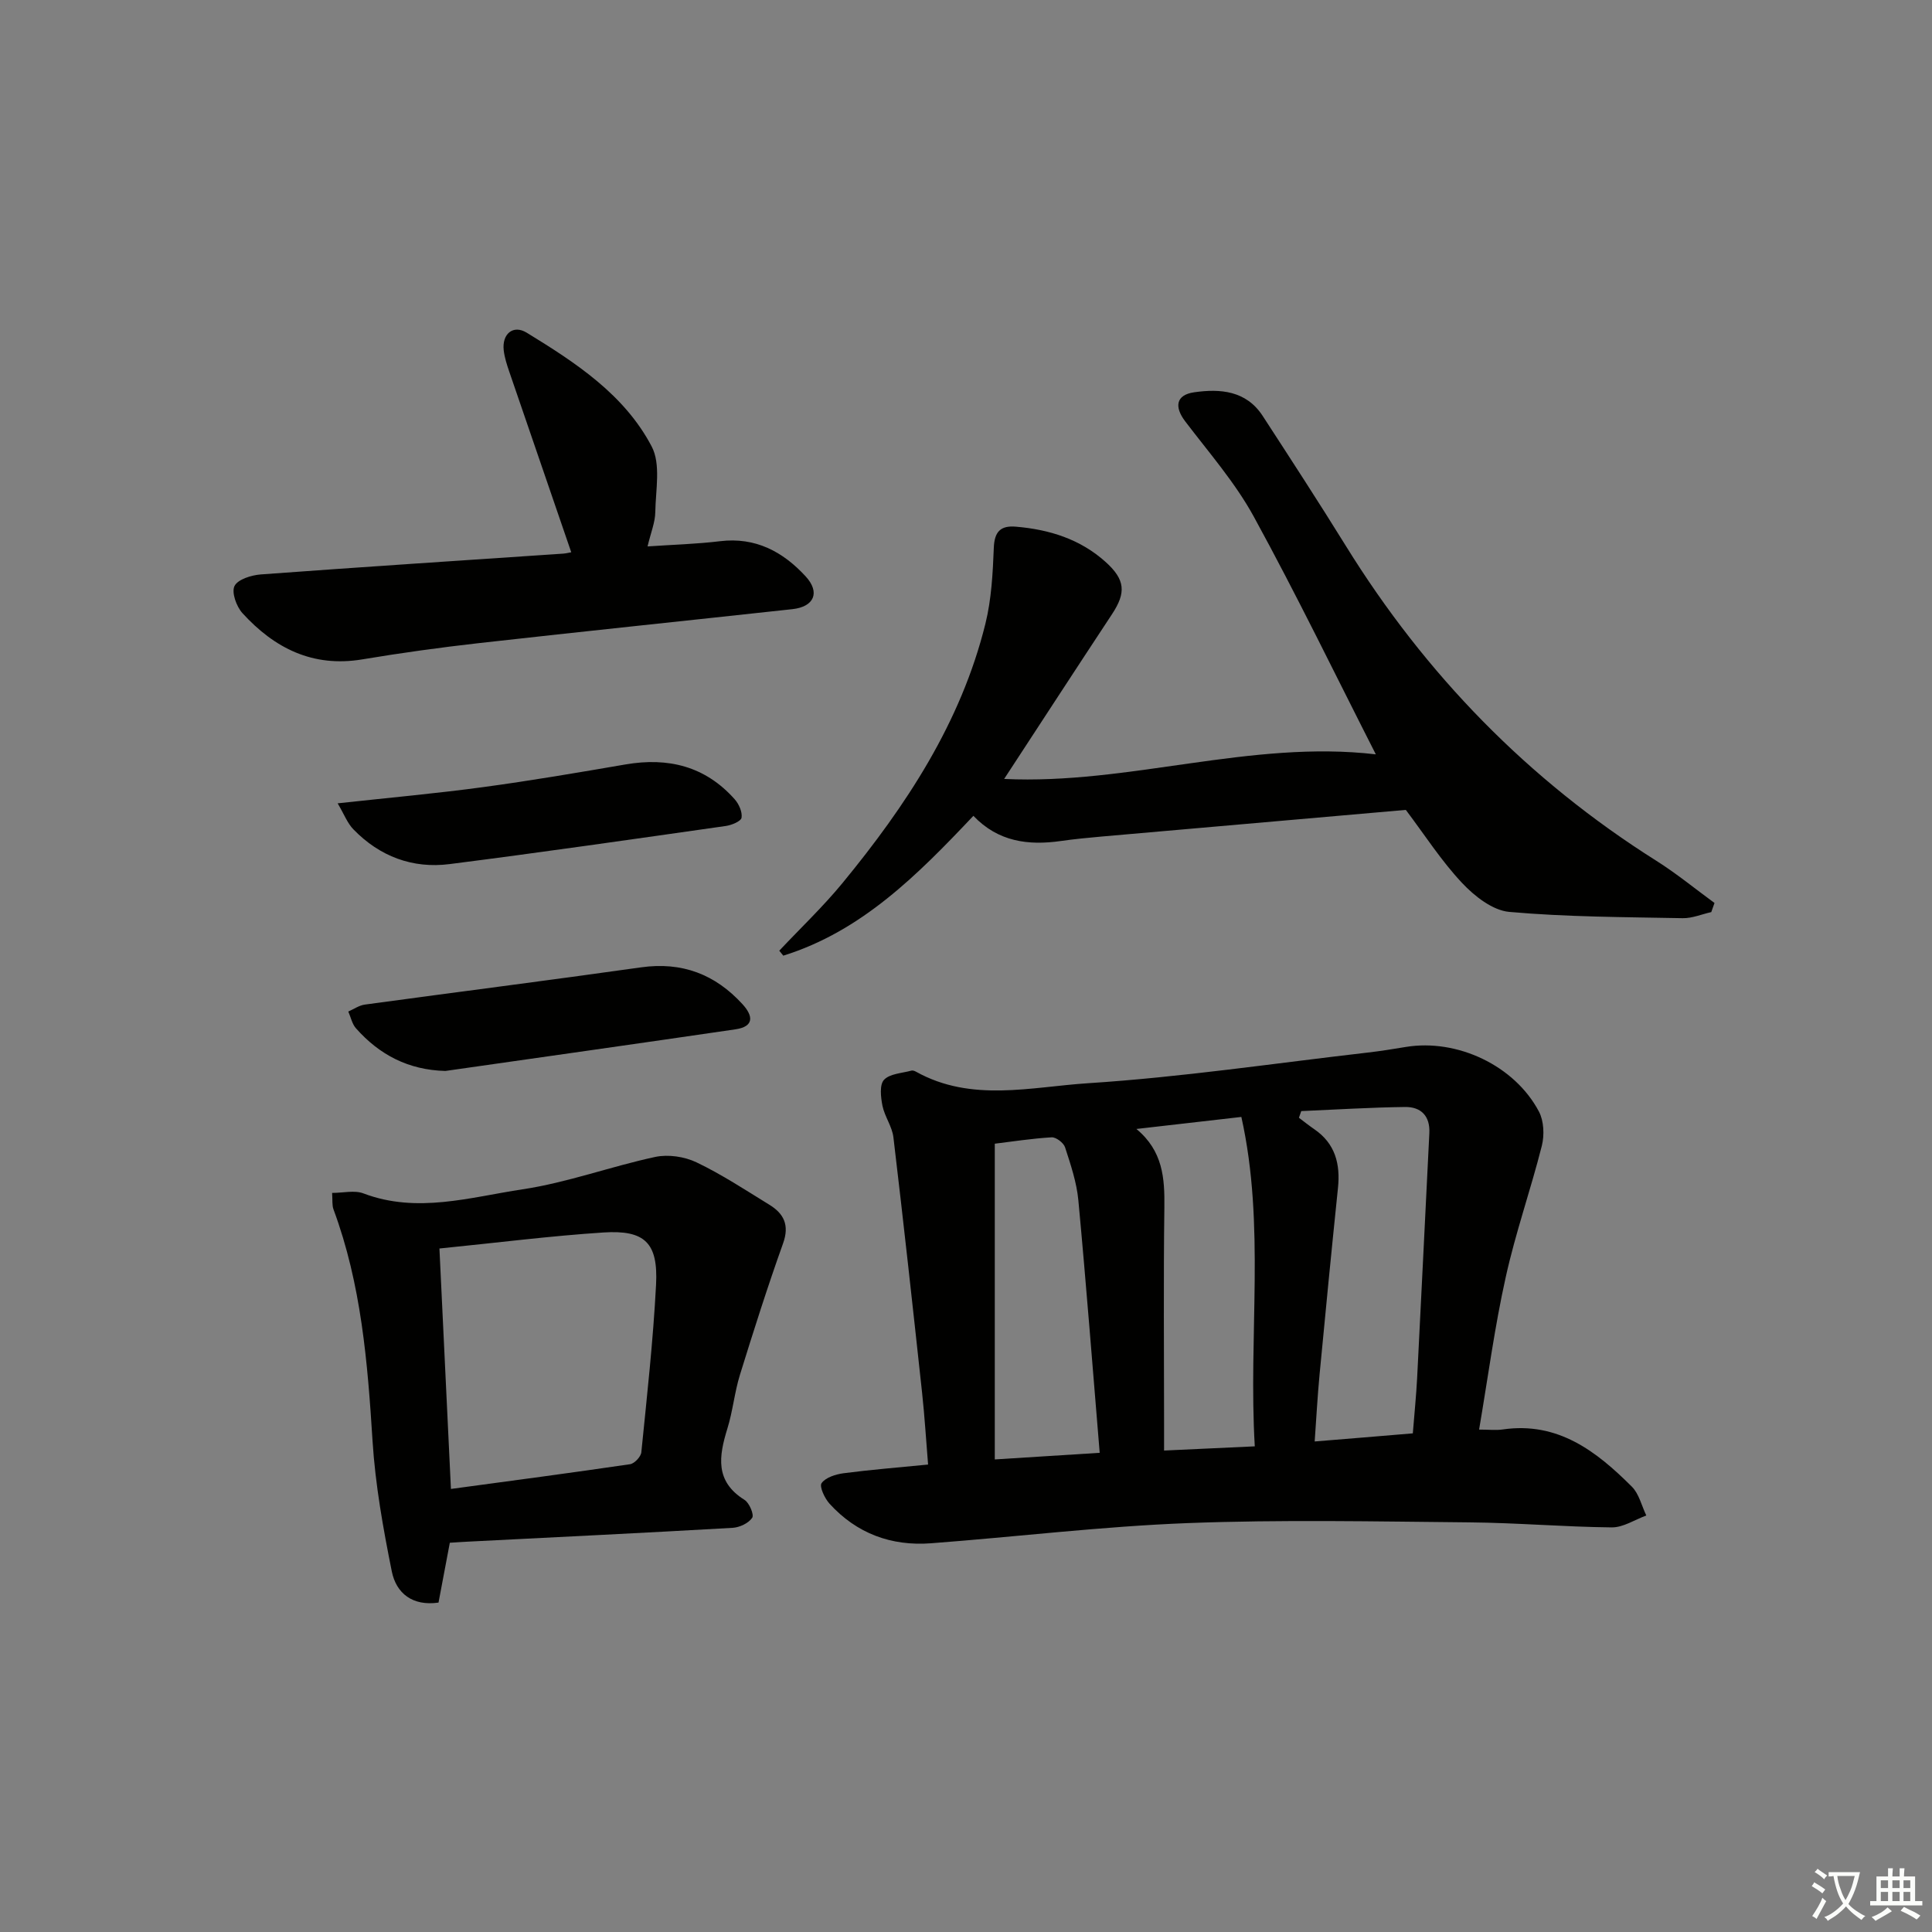 <svg enable-background="new 0 0 400 400" viewBox="0 0 400 400" xmlns="http://www.w3.org/2000/svg"><rect x="0" y="0" width="400" height="400" fill="#808080" stroke="none"/><path d="m377.9 391.2c-.2.3-.4.5-.6.8-.7-.6-1.4-1-2.2-1.5.2-.3.4-.5.5-.8.6.4 1.4.8 2.3 1.5zm-1.8 6.1c-.2-.2-.5-.4-.9-.6.4-.6.8-1.2 1.2-1.9s.7-1.3.9-1.9c.3.3.5.5.8.7-.7 1.3-1.4 2.6-2 3.7zm2.2-9c-.3.3-.5.5-.6.8-.6-.6-1.3-1.1-2-1.5.3-.3.5-.5.6-.7.6.5 1.3.9 2 1.4zm.3.2v-.9h2 4.5c-.3 1.3-.6 2.5-1 3.6s-.9 2.1-1.4 3c.4.5 1 1 1.6 1.4s1.2.8 1.9 1.1c-.3.2-.5.4-.8.8-.4-.3-1-.7-1.6-1.2s-1.2-1.1-1.6-1.6c-.5.6-1.1 1.1-1.7 1.6s-1.4.9-2.1 1.4c-.1-.3-.3-.5-.7-.8.6-.2 1.2-.5 1.9-1s1.4-1.1 2-1.8c-.5-.8-.9-1.6-1.2-2.5s-.6-2-.8-3.2c-.4.1-.7.1-1 .1zm2.5 2.7c.3 1 .7 1.7 1 2.2.3-.5.6-1.1 1-2s.6-1.9.9-3h-3.2-.4c.1.9.3 1.8.7 2.8z" fill="#fbfcfa"/><path d="m396.5 388.5v1.5 3.6h1.5v.9c-.4 0-1 0-1.7 0h-7.9c-.5 0-.9 0-1.2 0v-.9h1.3v-3.5c0-.7 0-1.2 0-1.6h2.4c0-.8 0-1.4 0-1.7h1c0 .3-.1.8-.1 1.7h1.5c0-.8 0-1.4 0-1.7h1c0 .3-.1.9-.1 1.7zm-8.2 9.2c-.2-.3-.5-.5-.8-.8.8-.3 1.4-.6 1.9-.9s1-.7 1.4-1.1c.3.3.6.5.9.8-1.6 1-2.8 1.6-3.4 2zm2.6-6.8v-1.6h-1.5v1.6zm0 2.7v-1.9h-1.5v1.9zm2.4-2.7v-1.6h-1.5v1.6zm0 2.7v-1.9h-1.5v1.9zm.2 2 .7-.8c.4.2.9.5 1.6.8s1.3.7 1.8 1c-.3.3-.5.6-.8.8-.4-.3-1.5-1-3.3-1.8zm2-4.7v-1.6h-1.4v1.6zm0 2.7v-1.9h-1.4v1.9z" fill="#fbfcfa"/><g fill="#010100"><path d="m306.23 295.98c2 0 3.49.18 4.92-.03 11.4-1.65 19.37 4.52 26.71 11.85 1.49 1.49 2.02 3.95 2.99 5.97-2.38.86-4.77 2.48-7.15 2.46-9.81-.1-19.61-.95-29.42-1.04-19.45-.18-38.93-.59-58.36.15-17.75.68-35.45 2.84-53.18 4.18-8.21.62-15.38-2.03-20.98-8.18-1.01-1.11-2.16-3.56-1.66-4.27.84-1.18 2.91-1.83 4.54-2.05 5.58-.73 11.2-1.18 17.51-1.8-.42-5.06-.71-9.97-1.24-14.85-1.91-17.65-3.84-35.29-5.94-52.92-.27-2.23-1.82-4.29-2.27-6.53-.35-1.76-.63-4.35.33-5.36 1.21-1.28 3.71-1.36 5.67-1.9.28-.08.68.07.96.23 11.47 6.39 23.8 3.14 35.6 2.38 19.36-1.25 38.62-4.13 57.93-6.35 2.63-.3 5.26-.73 7.87-1.16 10.6-1.75 22.52 3.83 27.56 13.38 1.03 1.95 1.15 4.88.6 7.08-2.3 9.11-5.45 18.01-7.47 27.18-2.3 10.3-3.68 20.8-5.52 31.58zm-13.72.78c.33-4.17.7-7.79.89-11.41.87-16.91 1.68-33.83 2.53-50.74.18-3.57-1.74-5.46-5.03-5.42-7.17.09-14.33.54-21.49.85-.16.46-.32.92-.48 1.38 1.05.79 2.07 1.61 3.15 2.35 4.37 2.98 5.45 7.21 4.93 12.2-1.33 12.87-2.59 25.75-3.81 38.63-.43 4.54-.67 9.09-1.01 13.84 7.09-.57 13.51-1.11 20.32-1.68zm-57.23-63.02c5.5 4.56 5.87 10.19 5.79 16.27-.2 14.99-.06 29.99-.06 44.98v5.33c6.47-.3 12.23-.57 18.78-.87-1.36-23.02 2.23-45.74-2.78-68.2-7.99.91-14.86 1.7-21.73 2.49zm-7.6 67.05c-1.47-17.69-2.8-35.01-4.42-52.3-.35-3.71-1.59-7.37-2.75-10.95-.3-.93-1.86-2.12-2.78-2.07-4.08.24-8.14.88-11.77 1.32v65.37c7.67-.48 14.54-.91 21.72-1.37z"/><path d="m284.85 156.18c-8.2-16.1-16.31-32.86-25.24-49.17-3.86-7.07-9.3-13.29-14.21-19.75-2.32-3.04-1.93-5.5 1.83-6.04 5.42-.78 10.79-.35 14.2 4.9 5.8 8.92 11.6 17.84 17.2 26.88 16.48 26.62 37.75 48.47 64.27 65.2 4.19 2.64 8.06 5.82 12.07 8.75-.22.63-.44 1.26-.67 1.89-1.98.44-3.96 1.3-5.93 1.26-11.97-.23-23.98-.24-35.89-1.3-3.46-.31-7.22-3.27-9.79-6.01-4.29-4.57-7.72-9.93-11.63-15.11-20.76 1.82-41.89 3.66-63.01 5.52-2.81.25-5.62.52-8.41.92-6.74.96-12.98.17-18.11-5.21-11.54 12.21-23.14 23.9-39.36 28.95-.28-.34-.55-.69-.83-1.03 4.37-4.65 9.02-9.06 13.07-13.98 13.19-16.05 24.54-33.22 29.61-53.72 1.26-5.1 1.53-10.5 1.74-15.78.14-3.33 1.45-4.56 4.53-4.31 6.95.58 13.37 2.57 18.65 7.34 4.04 3.65 4.23 6.33 1.29 10.78-7.49 11.35-14.9 22.75-22.33 34.11 25.77 1.24 51.03-8.13 76.95-5.09z"/><path d="m93.13 319.41c-.77 4.1-1.54 8.13-2.34 12.39-5.37.77-8.76-1.9-9.68-6.49-1.79-8.91-3.41-17.94-3.98-26.99-1.02-16.29-2.34-32.45-8.08-47.92-.33-.88-.18-1.93-.29-3.42 2.32 0 4.64-.6 6.48.1 11.12 4.22 22.09.79 32.92-.84 9.29-1.39 18.27-4.73 27.5-6.71 2.68-.57 6.05-.07 8.54 1.12 5.23 2.5 10.13 5.73 15.09 8.78 3 1.84 4.19 4.21 2.84 7.99-3.22 9-6.11 18.11-8.94 27.24-1.12 3.63-1.47 7.5-2.6 11.13-1.76 5.71-2.6 10.91 3.55 14.74 1 .62 2.03 3.08 1.59 3.72-.75 1.11-2.59 1.98-4.03 2.07-18.26 1.05-36.52 1.93-54.79 2.86-1.13.05-2.28.14-3.78.23zm-2.15-60.92c.8 16.71 1.57 32.89 2.38 49.78 12.56-1.7 24.83-3.32 37.08-5.12.91-.13 2.25-1.55 2.34-2.47 1.16-11.56 2.45-23.12 3.05-34.71.45-8.64-2.31-11.35-10.87-10.8-11.07.72-22.09 2.13-33.98 3.32z"/><path d="m118.27 114.34c-4.38-12.74-8.63-25.1-12.86-37.47-.48-1.41-.95-2.87-1.12-4.34-.39-3.39 1.95-5.37 4.76-3.65 10.11 6.19 20.22 12.79 25.87 23.55 1.93 3.67.82 9.03.75 13.61-.03 2.1-.91 4.18-1.6 7.09 5.25-.36 10.15-.49 15-1.08 7.35-.89 13.02 2.17 17.72 7.27 3.08 3.34 1.77 6.31-2.74 6.8-21.63 2.36-43.27 4.6-64.89 7.03-8.08.91-16.15 2.03-24.17 3.37-10.23 1.7-18.18-2.32-24.79-9.57-1.25-1.37-2.3-4.3-1.65-5.62.69-1.39 3.49-2.25 5.44-2.4 20.88-1.54 41.77-2.9 62.65-4.31.66-.06 1.28-.22 1.63-.28z"/><path d="m69.91 166.32c10.79-1.18 20.5-2.05 30.15-3.36 9.85-1.33 19.65-3.01 29.44-4.69 8.83-1.52 16.52.36 22.6 7.2.88.99 1.62 2.64 1.43 3.83-.12.74-2.06 1.54-3.26 1.71-19.05 2.71-38.1 5.46-57.18 7.89-7.67.98-14.47-1.58-19.9-7.17-1.26-1.28-1.93-3.12-3.28-5.41z"/><path d="m92.21 221.73c-7.65-.2-13.64-3.33-18.52-8.84-.8-.91-1.06-2.3-1.58-3.46 1.14-.5 2.24-1.28 3.42-1.44 19.06-2.6 38.14-5.02 57.19-7.71 8.49-1.2 15.35 1.44 21.01 7.63 2.21 2.42 2.45 4.62-1.45 5.2-20.01 2.93-40.04 5.76-60.07 8.62z"/></g></svg>
